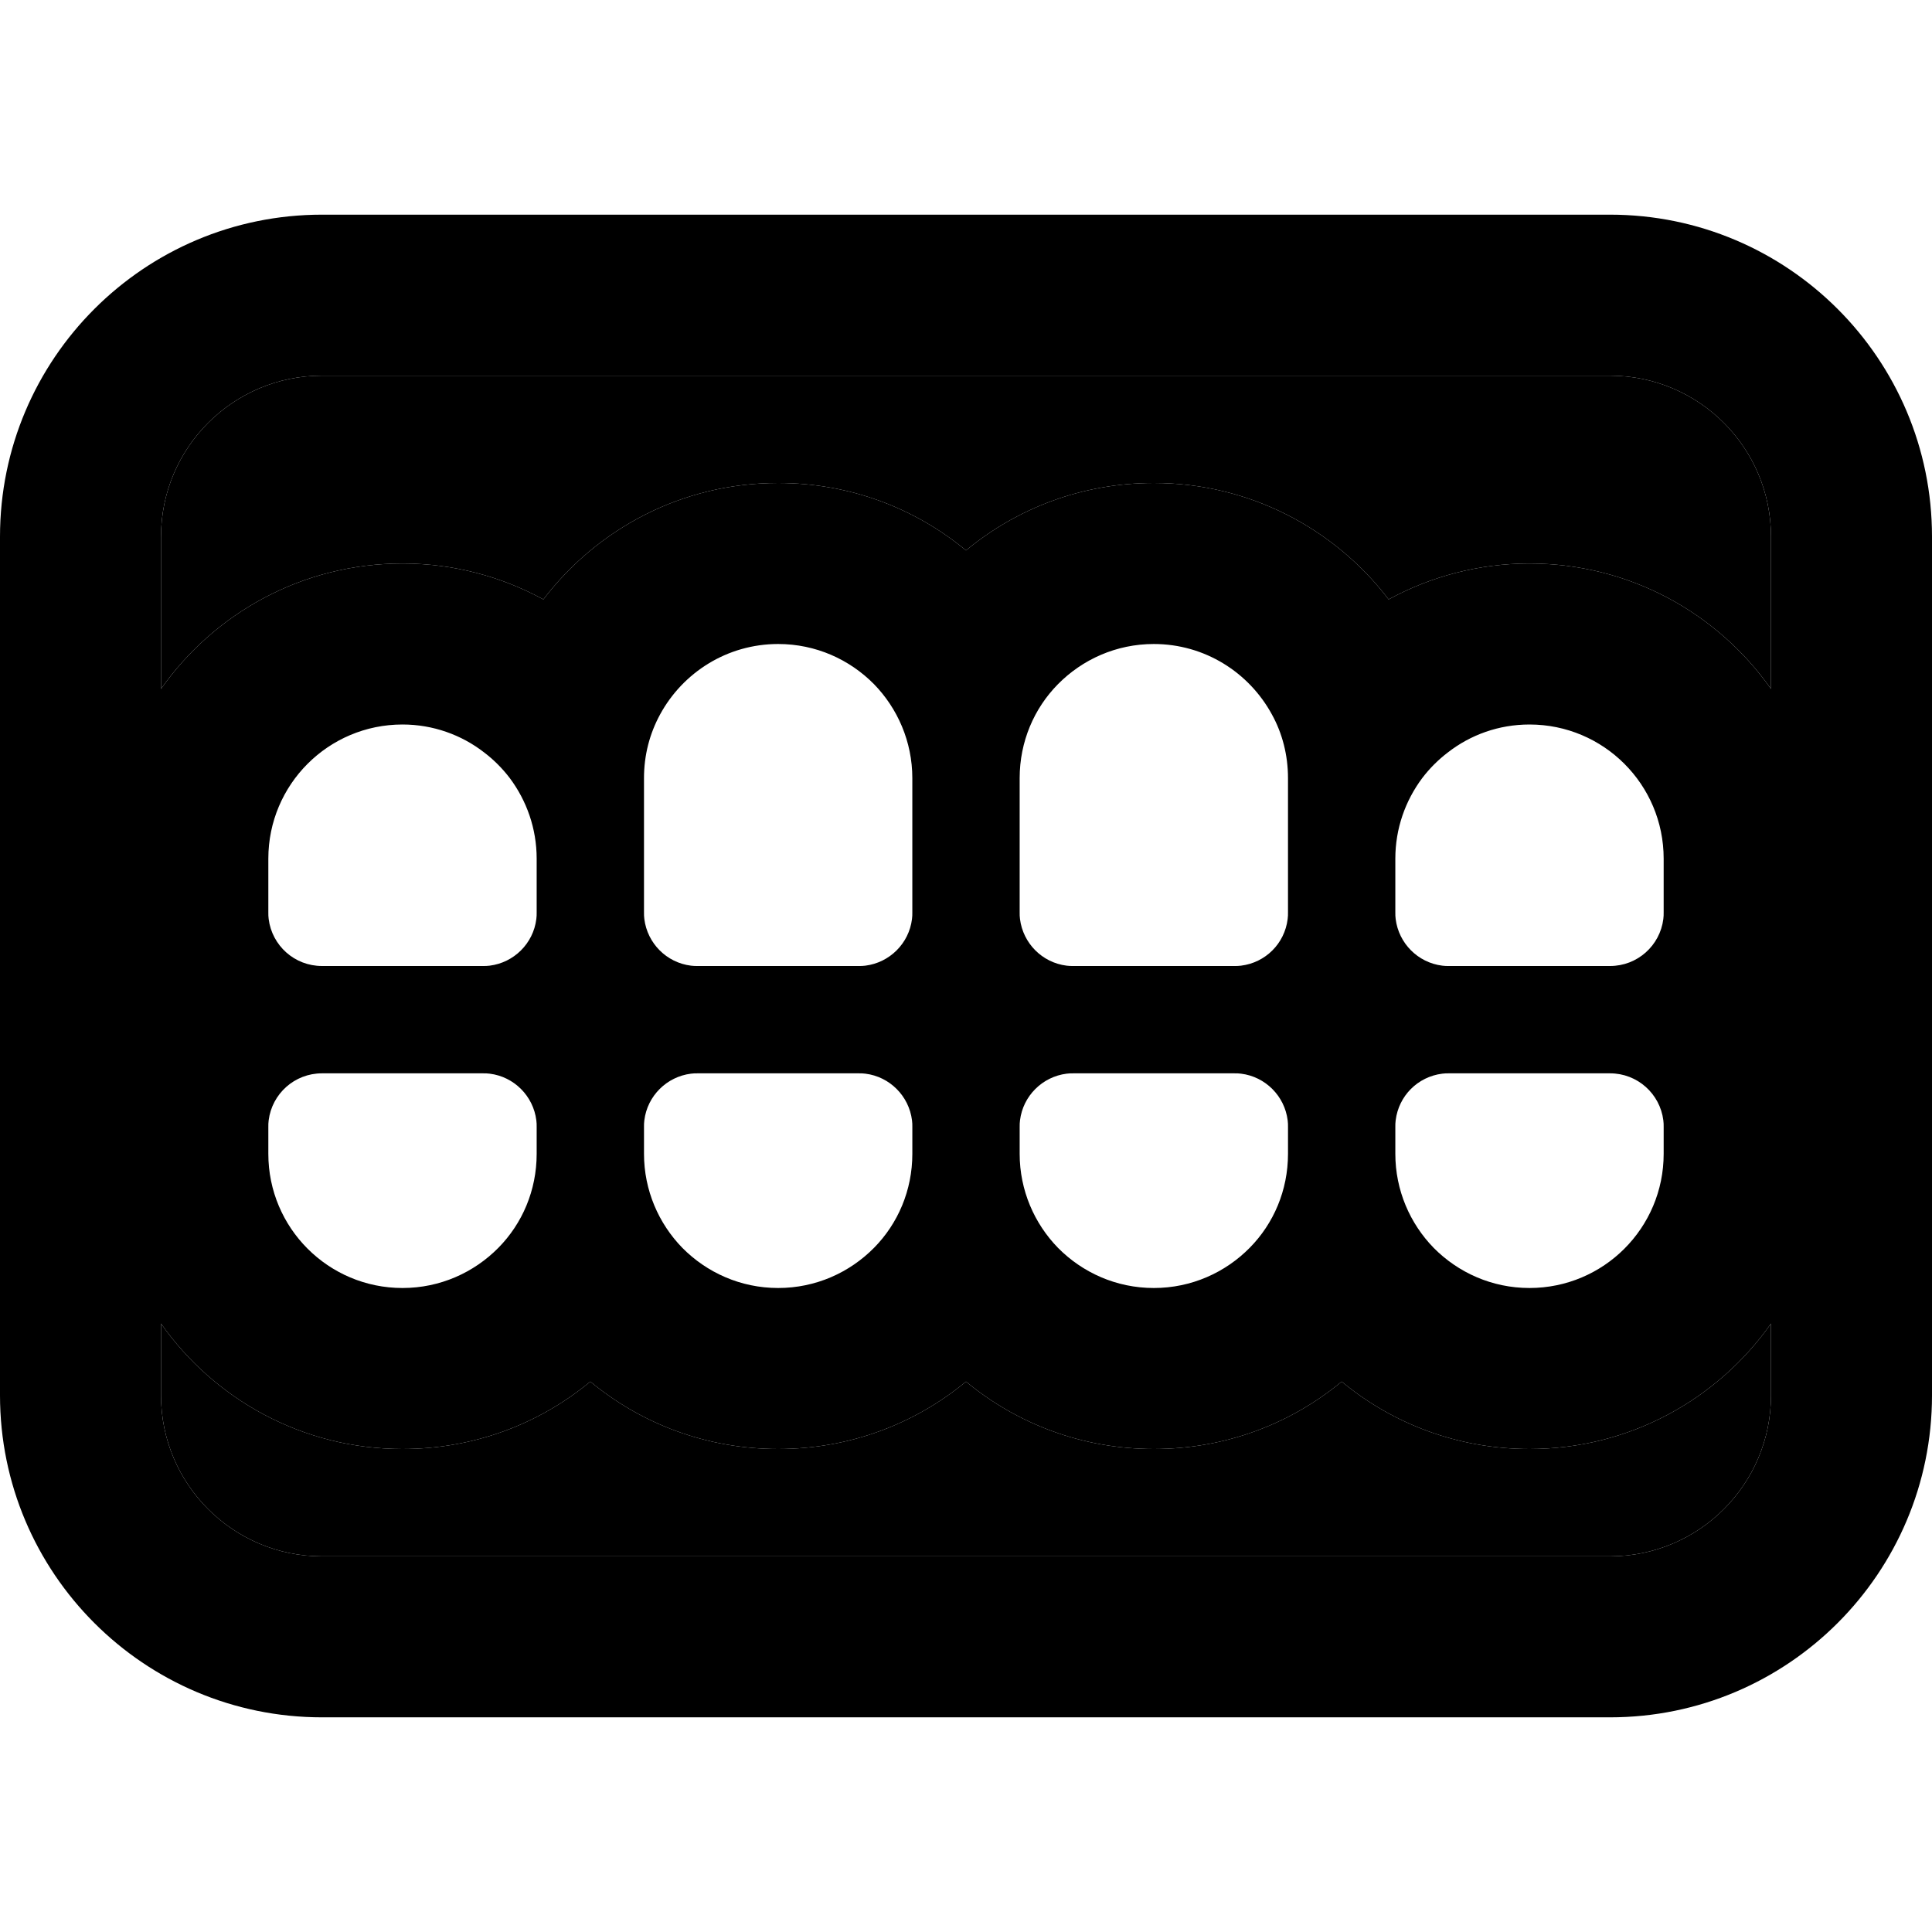 <svg xmlns="http://www.w3.org/2000/svg" width="24" height="24" viewBox="0 0 576 512"><path class="pr-icon-duotone-secondary" d="M48 128l0 45.4C63.9 150.8 90.2 136 120 136c15.2 0 29.5 3.9 42 10.7c16.1-21.1 41.4-34.7 70-34.7c21.3 0 40.8 7.5 56 20.1c15.2-12.6 34.7-20.1 56-20.1c28.5 0 53.9 13.6 70 34.7c12.5-6.8 26.8-10.7 42-10.7c29.8 0 56.1 14.8 72 37.4l0-45.4c0-26.5-21.5-48-48-48L96 80c-26.5 0-48 21.5-48 48zm0 234.6L48 384c0 26.5 21.5 48 48 48l384 0c26.5 0 48-21.5 48-48l0-21.4c-15.9 22.6-42.2 37.4-72 37.4c-21.3 0-40.8-7.5-56-20.1c-15.2 12.6-34.7 20.1-56 20.1s-40.8-7.5-56-20.1c-15.2 12.6-34.7 20.1-56 20.1s-40.8-7.5-56-20.1c-15.2 12.6-34.7 20.1-56 20.1c-29.8 0-56.1-14.8-72-37.4z"/><path class="pr-icon-duotone-primary" d="M96 80c-26.5 0-48 21.5-48 48l0 45.4C63.9 150.8 90.2 136 120 136c15.2 0 29.5 3.9 42 10.7c16.1-21.1 41.4-34.7 70-34.7c21.3 0 40.8 7.5 56 20.1c15.2-12.6 34.7-20.1 56-20.1c28.5 0 53.9 13.6 70 34.7c12.5-6.8 26.8-10.7 42-10.7c29.8 0 56.1 14.8 72 37.4l0-45.4c0-26.5-21.5-48-48-48L96 80zM48 362.6L48 384c0 26.5 21.5 48 48 48l384 0c26.5 0 48-21.5 48-48l0-21.4c-15.9 22.6-42.2 37.4-72 37.4c-21.3 0-40.8-7.5-56-20.1c-15.2 12.6-34.7 20.1-56 20.1s-40.8-7.5-56-20.1c-15.2 12.6-34.7 20.1-56 20.1s-40.8-7.5-56-20.1c-15.2 12.6-34.7 20.1-56 20.1c-29.8 0-56.1-14.8-72-37.4zM0 128C0 75 43 32 96 32l384 0c53 0 96 43 96 96l0 256c0 53-43 96-96 96L96 480c-53 0-96-43-96-96L0 128zm192 72l0 24 0 16c0 .7 0 1.3 .1 2c.9 7.2 6.6 13 13.9 13.9c.7 .1 1.3 .1 2 .1l48 0c.7 0 1.3 0 2-.1c7.2-.9 13-6.6 13.9-13.9c.1-.7 .1-1.3 .1-2l0-40c0-10.9-4.4-20.8-11.4-28c-7.3-7.4-17.4-12-28.6-12c-15.2 0-28.4 8.5-35.2 21c-3.1 5.7-4.8 12.1-4.8 19zm64 88l-48 0c-.7 0-1.3 0-2 .1c-7.2 .9-13 6.6-13.9 13.9c-.1 .7-.1 1.3-.1 2l0 8c0 10.9 4.4 20.8 11.4 28c7.3 7.4 17.4 12 28.6 12s21.3-4.6 28.6-12c7.1-7.2 11.4-17.1 11.4-28l0-8c0-.7 0-1.3-.1-2c-.9-7.2-6.6-13-13.9-13.9c-.7-.1-1.3-.1-2-.1zm48 16l0 8c0 10.9 4.4 20.8 11.4 28c7.3 7.4 17.4 12 28.6 12s21.3-4.6 28.6-12c7.1-7.2 11.4-17.1 11.4-28l0-8c0-.7 0-1.3-.1-2c-.9-7.2-6.6-13-13.9-13.9c-.6-.1-1.3-.1-2-.1l-48 0c-.7 0-1.3 0-2 .1c-7.2 .9-13 6.6-13.9 13.9c-.1 .7-.1 1.3-.1 2zm16-48l48 0c.7 0 1.3 0 2-.1c7.3-.9 13-6.6 13.9-13.9c.1-.7 .1-1.3 .1-2l0-16 0-24c0-6.9-1.7-13.4-4.8-19c-6.8-12.5-20-21-35.2-21c-11.2 0-21.3 4.6-28.6 12c-7.1 7.2-11.4 17.1-11.4 28l0 40c0 .7 0 1.3 .1 2c.9 7.2 6.6 13 13.9 13.9c.7 .1 1.3 .1 2 .1zm110-.1c.6 .1 1.3 .1 2 .1l48 0c8.2 0 14.9-6.1 15.9-14c.1-.7 .1-1.3 .1-2l0-16c0-22.1-17.9-40-40-40c-9.2 0-17.6 3.1-24.3 8.3c-2.9 2.2-5.5 4.8-7.7 7.7c-5 6.7-8 15-8 24l0 16c0 .7 0 1.3 .1 2c.9 7.2 6.6 13 13.9 13.9zM416.1 302c-.1 .7-.1 1.3-.1 2l0 8c0 10.9 4.4 20.8 11.4 28c7.3 7.4 17.4 12 28.6 12c22.1 0 40-17.9 40-40l0-8c0-.7 0-1.3-.1-2c-1-7.9-7.7-14-15.9-14l-48 0c-.7 0-1.3 0-2 .1c-7.3 .9-13 6.6-13.9 13.9zM146 288.1c-.7-.1-1.3-.1-2-.1l-48 0c-8.2 0-14.9 6.1-15.9 14c-.1 .7-.1 1.3-.1 2l0 8c0 22.1 17.9 40 40 40c11.2 0 21.3-4.6 28.6-12c7.1-7.2 11.4-17.1 11.4-28l0-8c0-.7 0-1.3-.1-2c-.9-7.2-6.6-13-13.9-13.9zM159.9 242c.1-.7 .1-1.3 .1-2l0-16c0-9-3-17.3-8-24c-2.2-2.9-4.8-5.5-7.7-7.7c-6.7-5.2-15.2-8.3-24.3-8.3c-22.1 0-40 17.9-40 40l0 16c0 .7 0 1.3 .1 2c1 7.9 7.7 14 15.9 14l48 0c.7 0 1.3 0 2-.1c7.2-.9 13-6.6 13.9-13.9z"/></svg>